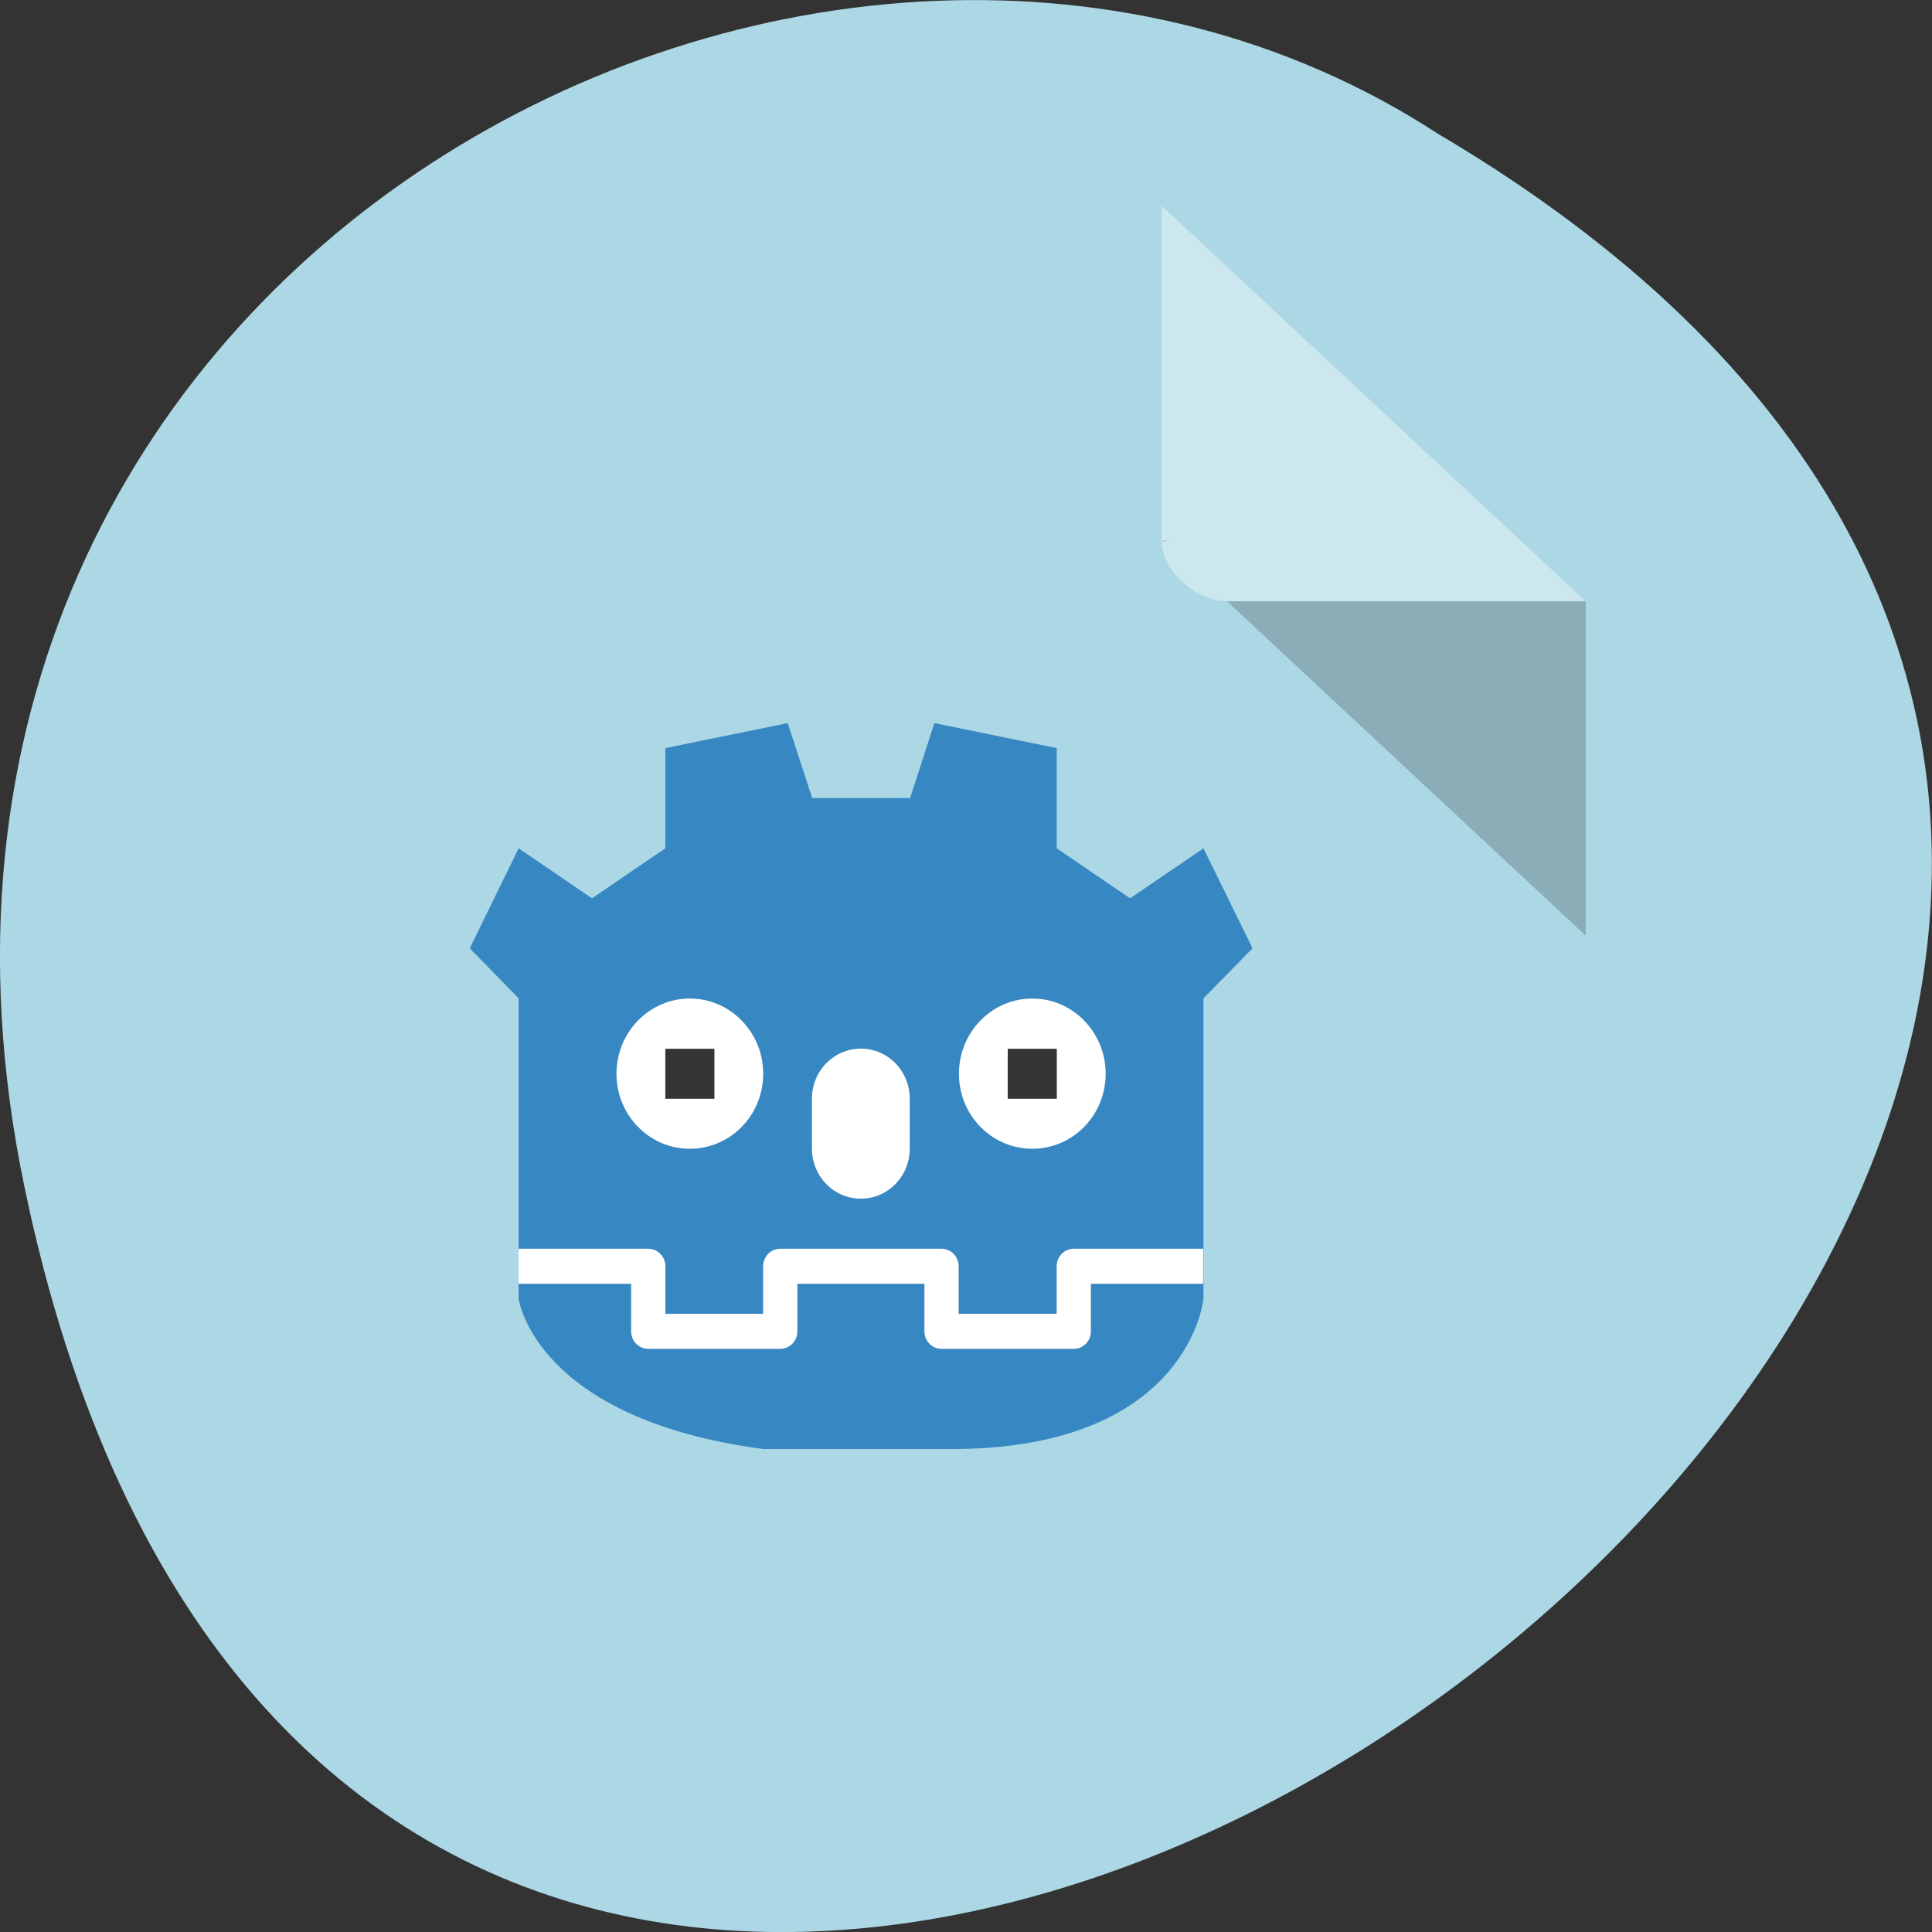 <svg xmlns="http://www.w3.org/2000/svg" viewBox="0 0 32 32"><rect x="0" y="0" width="32" height="32" fill="#333333" stroke="none"/><path d="m 0.406 19.664 c 6.246 29.988 49.23 -2.207 23.41 -17.449 c -10.03 -6.535 -26.625 2.023 -23.41 17.449" fill="#acd7e5"/><path d="m 19.242 8.949 l 0.031 0.031 l 0.086 -0.031 m 0.965 1.01 l 5.941 5.539 v -5.539" fill-opacity="0.196"/><path d="m 19.242 3.41 l 7.02 6.547 h -5.941 c -0.527 0 -1.082 -0.52 -1.082 -1.01 v -5.539" fill="#fff" fill-opacity="0.392"/><path d="m 12.641 24 c -3.785 -0.5 -4.051 -2.488 -4.051 -2.488 v -4.977 l -0.809 -0.828 l 0.809 -1.656 l 1.215 0.828 l 1.215 -0.828 v -1.66 l 2.027 -0.414 l 0.406 1.242 h 1.621 l 0.402 -1.242 l 2.027 0.414 v 1.66 l 1.215 0.828 l 1.215 -0.828 l 0.813 1.656 l -0.813 0.828 v 4.977 c 0 0 -0.23 2.434 -4.051 2.488" fill="#3787c2"/><g fill="none" stroke="#fff" transform="matrix(0.81 0 0 0.829 7.779 11.565)"><path d="m 14.999 11.349 h -2.646 v 1.3 h -2.704 v -1.3 h -1.649 m -6.999 0 h 2.651 v 1.3 h 2.699 v -1.3 h 1.649" stroke-linejoin="round" stroke-width="0.7"/><path d="m 7.999 8 v 0.999" stroke-linecap="round" stroke-width="2"/></g><g fill="#fff"><path d="m 12.641 17.785 c 0 0.688 -0.543 1.242 -1.215 1.242 c -0.672 0 -1.215 -0.555 -1.215 -1.242 c 0 -0.688 0.543 -1.246 1.215 -1.246 c 0.672 0 1.215 0.559 1.215 1.246"/><path d="m 18.313 17.785 c 0 0.688 -0.543 1.242 -1.215 1.242 c -0.672 0 -1.215 -0.555 -1.215 -1.242 c 0 -0.688 0.543 -1.246 1.215 -1.246 c 0.672 0 1.215 0.559 1.215 1.246"/></g><g fill="#353535"><path d="m 11.02 17.371 h 0.813 v 0.828 h -0.813"/><path d="m 16.691 17.371 h 0.813 v 0.828 h -0.813"/></g></svg>